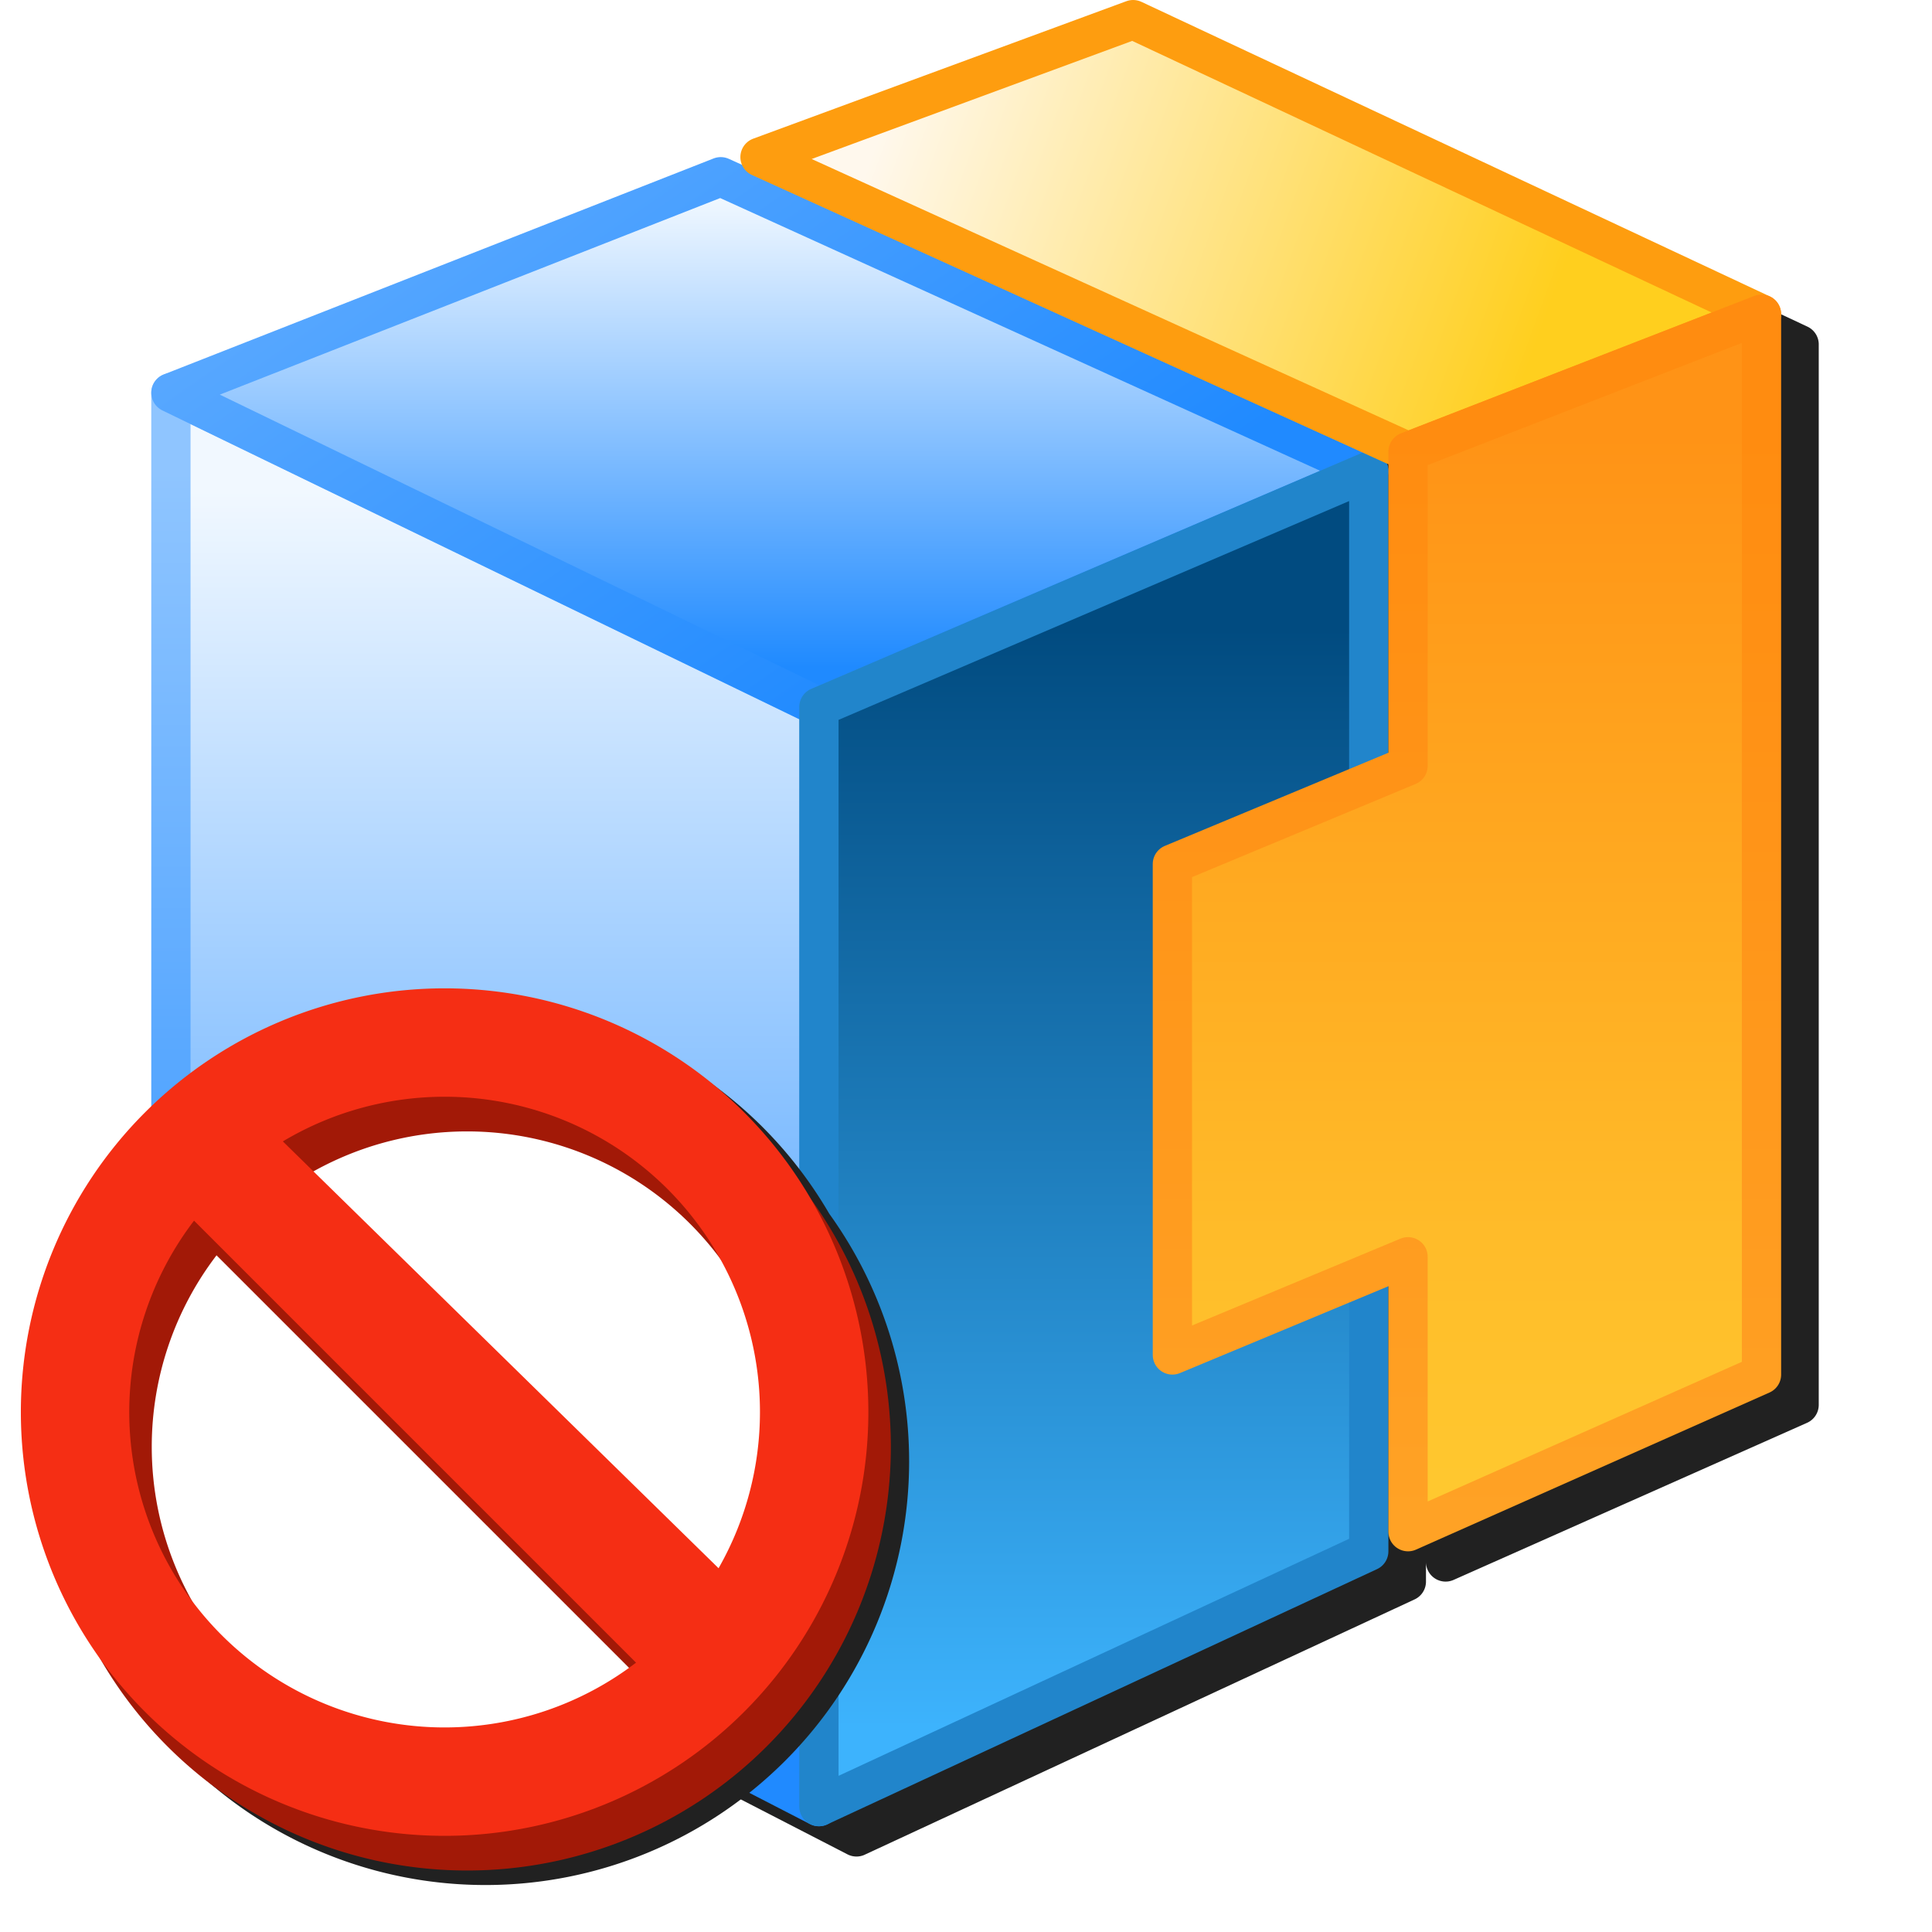 <svg version="1.1" viewBox="0 0 256 256" xmlns="http://www.w3.org/2000/svg" xmlns:xlink="http://www.w3.org/1999/xlink"><defs><linearGradient id="linearGradient927"><stop stop-color="#208aff" offset="0"/><stop stop-color="#8fc5ff" offset="1"/></linearGradient><linearGradient id="linearGradient919"><stop stop-color="#1f8aff" offset="0"/><stop stop-color="#f1f8ff" offset="1"/></linearGradient><linearGradient id="linearGradient1111" x1="-56.432" x2="-56.432" y1="44" y2="12.5" gradientTransform="translate(-4,5.5)" gradientUnits="userSpaceOnUse" xlink:href="#linearGradient919"/><linearGradient id="linearGradient1113" x1="-48.432" x2="-48.432" y1="42.5" y2="12" gradientTransform="translate(-4,5.5)" gradientUnits="userSpaceOnUse" xlink:href="#linearGradient927"/><linearGradient id="linearGradient1115" x1="-41.932" x2="-41.932" y1="17" y2="5" gradientTransform="translate(-3.5,5.5)" gradientUnits="userSpaceOnUse" xlink:href="#linearGradient919"/><linearGradient id="linearGradient1117" x1="-39.432" x2="-58.932" y1="17" y2="-11" gradientTransform="translate(-3.5,5.5)" gradientUnits="userSpaceOnUse" xlink:href="#linearGradient927"/><linearGradient id="linearGradient1119" x1="-48.432" x2="-48.432" y1="16.5" y2="44.5" gradientTransform="translate(10.5,5)" gradientUnits="userSpaceOnUse"><stop stop-color="#014b80" offset="0"/><stop stop-color="#3db3fd" offset="1"/></linearGradient><linearGradient id="linearGradient1121" x1="19.568" x2="3.068" y1="8" y2="2" gradientTransform="translate(-85,1.5)" gradientUnits="userSpaceOnUse"><stop stop-color="#ffcf1e" offset="0"/><stop stop-color="#fff8ed" offset="1"/></linearGradient><linearGradient id="linearGradient1123" x1="21.07" x2="21.07" y1="10.055" y2="36.931" gradientTransform="translate(-85.5,1)" gradientUnits="userSpaceOnUse"><stop stop-color="#ff9316" offset="0"/><stop stop-color="#ffc82f" offset="1"/></linearGradient><linearGradient id="linearGradient1125" x1="18.036" x2="18.036" y1="9.935" y2="37.748" gradientTransform="translate(-85.5,1)" gradientUnits="userSpaceOnUse"><stop stop-color="#ff8c10" offset="0"/><stop stop-color="#ffa225" offset="1"/></linearGradient><filter id="filter1212" x="-.051" y="-.045" width="1.102" height="1.091" color-interpolation-filters="sRGB"><feGaussianBlur stdDeviation="4.58"/></filter><filter id="filter963" x="-.048" y="-.048" width="1.097" height="1.095" color-interpolation-filters="sRGB"><feGaussianBlur stdDeviation="4.807"/></filter></defs><g transform="translate(-12.568)"><path d="m167.61 4a2.602 2.602 0 0 0-0.82 0.16l-49.441 18.215a2.602 2.602 0 0 0-1.492 3.465l-1.736-0.789a2.602 2.602 0 0 0-1.051-0.234 2.602 2.602 0 0 0-0.977 0.182l-72.861 28.623a2.602 2.602 0 0 0-0.012 0.006 2.602 2.602 0 0 0-0.027 0.01 2.602 2.602 0 0 0-0.453 0.242 2.602 2.602 0 0 0-0.016 0.012 2.602 2.602 0 0 0-0.205 0.152 2.602 2.602 0 0 0-2e-3 2e-3 2.602 2.602 0 0 0-0.086 0.076 2.602 2.602 0 0 0-0.016 0.014 2.602 2.602 0 0 0-0.082 0.08 2.602 2.602 0 0 0-0.076 0.078 2.602 2.602 0 0 0-0.023 0.027 2.602 2.602 0 0 0-0.045 0.053 2.602 2.602 0 0 0-0.043 0.053 2.602 2.602 0 0 0-0.006 0.008 2.602 2.602 0 0 0-0.068 0.092 2.602 2.602 0 0 0-0.014 0.018 2.602 2.602 0 0 0-0.062 0.094 2.602 2.602 0 0 0-0.012 0.018 2.602 2.602 0 0 0-0.059 0.1 2.602 2.602 0 0 0-0.115 0.225 2.602 2.602 0 0 0-0.01 0.023 2.602 2.602 0 0 0-0.006 0.012 2.602 2.602 0 0 0-0.043 0.107 2.602 2.602 0 0 0-0.023 0.062 2.602 2.602 0 0 0-0.021 0.064 2.602 2.602 0 0 0-0.006 0.021 2.602 2.602 0 0 0-0.066 0.254 2.602 2.602 0 0 0-2e-3 0.008 2.602 2.602 0 0 0-0.02 0.113 2.602 2.602 0 0 0-0.014 0.098 2.602 2.602 0 0 0-0.004 0.049 2.602 2.602 0 0 0-2e-3 0.01 2.602 2.602 0 0 0-0.008 0.113 2.602 2.602 0 0 0-0.004 0.129 2.602 2.602 0 0 0 0 0.008v143.11a2.602 2.602 0 0 0 1.41 2.312l85.871 44.236a2.602 2.602 0 0 0 2e-3 0 2.602 2.602 0 0 0 0.635 0.229 2.602 2.602 0 0 0 2e-3 0 2.602 2.602 0 0 0 0.131 0.025 2.602 2.602 0 0 0 2e-3 0 2.602 2.602 0 0 0 0.811 6e-3 2.602 2.602 0 0 0 0.266-0.055 2.602 2.602 0 0 0 0.131-0.037 2.602 2.602 0 0 0 0.254-0.096 2.602 2.602 0 0 0 0.055-0.025l0.031-0.014a2.602 2.602 0 0 0 0.035-0.018l72.795-33.797a2.602 2.602 0 0 0 1.506-2.359v-2.602a2.602 2.602 0 0 0 3.66 2.377l46.838-20.816a2.602 2.602 0 0 0 1.545-2.379v-140.44a2.602 2.602 0 0 0-0.123-0.869 2.602 2.602 0 0 0-2e-3 -0.004 2.602 2.602 0 0 0-0.287-0.607 2.602 2.602 0 0 0-4e-3 -0.004 2.602 2.602 0 0 0-0.875-0.836 2.602 2.602 0 0 0-0.113-0.062 2.602 2.602 0 0 0-6e-3 -2e-3 2.602 2.602 0 0 0-0.088-0.045l-83.267-39.031a2.602 2.602 0 0 0-1.049-0.246 2.602 2.602 0 0 0-0.135 0zm33.699 61.432 0.207 0.094v0.84a2.602 2.602 0 0 0-2e-3 -0.049 2.602 2.602 0 0 0-2e-3 -0.031 2.602 2.602 0 0 0-0.01-0.105 2.602 2.602 0 0 0 0-2e-3 2.602 2.602 0 0 0-0.018-0.133 2.602 2.602 0 0 0-2e-3 -0.014 2.602 2.602 0 0 0-0.092-0.381 2.602 2.602 0 0 0-6e-3 -0.018 2.602 2.602 0 0 0-0.076-0.201z" color="#000000" color-rendering="auto" dominant-baseline="auto" fill="#212121" filter="url(#filter1212)" image-rendering="auto" shape-rendering="auto" solid-color="#000000" stop-color="#000000" style="font-feature-settings:normal;font-variant-alternates:normal;font-variant-caps:normal;font-variant-east-asian:normal;font-variant-ligatures:normal;font-variant-numeric:normal;font-variant-position:normal;font-variation-settings:normal;inline-size:0;isolation:auto;mix-blend-mode:normal;shape-margin:0;shape-padding:0;text-decoration-color:#000000;text-decoration-line:none;text-decoration-style:solid;text-indent:0;text-orientation:mixed;text-transform:none;white-space:normal"/><g transform="matrix(5.204 0 0 5.204 555.26 -2.1528e-5)" stroke-linejoin="round" stroke-width="1px"><g transform="translate(-38,-5.5)"><path d="m-45.432 51.5v-28l-16.5-8v27.5z" fill="url(#linearGradient1111)" stroke="url(#linearGradient1113)"/><path d="m-31.432 17.5-16.5-7.5-14 5.5 16.5 8z" fill="url(#linearGradient1115)" stroke="url(#linearGradient1117)"/><path d="m-31.432 45v-27.5l-14 6v28z" fill="url(#linearGradient1119)" stroke="#2185cb"/></g><path d="m-68.432 11.5-16.5-7.5 9.5-3.5 16 7.5z" fill="url(#linearGradient1121)" stroke="#fe9d0f"/><path d="m-68.432 11.5v8l-6 2.5v12.5l6-2.5v7l9-4v-27z" fill="url(#linearGradient1123)" stroke="url(#linearGradient1125)"/></g><g transform="matrix(.483 0 0 .483 9.277 130.96)" fill-rule="evenodd"><path d="m133.81 4a116.24 116.24 0 0 0-116.24 116.24 116.24 116.24 0 0 0 21.912 67.926 116.24 116.24 0 0 0 100.5 57.83 116.24 116.24 0 0 0 116.24-116.24 116.24 116.24 0 0 0-21.912-67.926 116.24 116.24 0 0 0-100.5-57.83z" fill="#212121" filter="url(#filter963)"/><g transform="matrix(5.407 0 0 5.407 495.56 -5.407)"><circle cx="-67.31" cy="22.757" r="18.249" fill="#fff"/><path d="m-66.692 2.759a21.5 21.5 0 0 0-21.5 21.5 21.5 21.5 0 0 0 21.5 21.5 21.5 21.5 0 0 0 21.5-21.5 21.5 21.5 0 0 0-21.5-21.5zm0 5.5a16 16 0 0 1 16 16 16 16 0 0 1-2.1 7.922l-22.107-21.656a16 16 0 0 1 8.207-2.266zm-12.713 6.287 22.426 22.426a16 16 0 0 1-9.713 3.287 16 16 0 0 1-16-16 16 16 0 0 1 3.287-9.713z" fill="#a21907"/><path d="m-67.833 1a21.5 21.5 0 0 0-21.5 21.5 21.5 21.5 0 0 0 21.5 21.5 21.5 21.5 0 0 0 21.5-21.5 21.5 21.5 0 0 0-21.5-21.5zm0 5.5a16 16 0 0 1 16 16 16 16 0 0 1-2.1 7.922l-22.107-21.656a16 16 0 0 1 8.207-2.266zm-12.713 6.287 22.426 22.426a16 16 0 0 1-9.713 3.287 16 16 0 0 1-16-16 16 16 0 0 1 3.287-9.713z" fill="#f52e14"/></g></g></g></svg>
